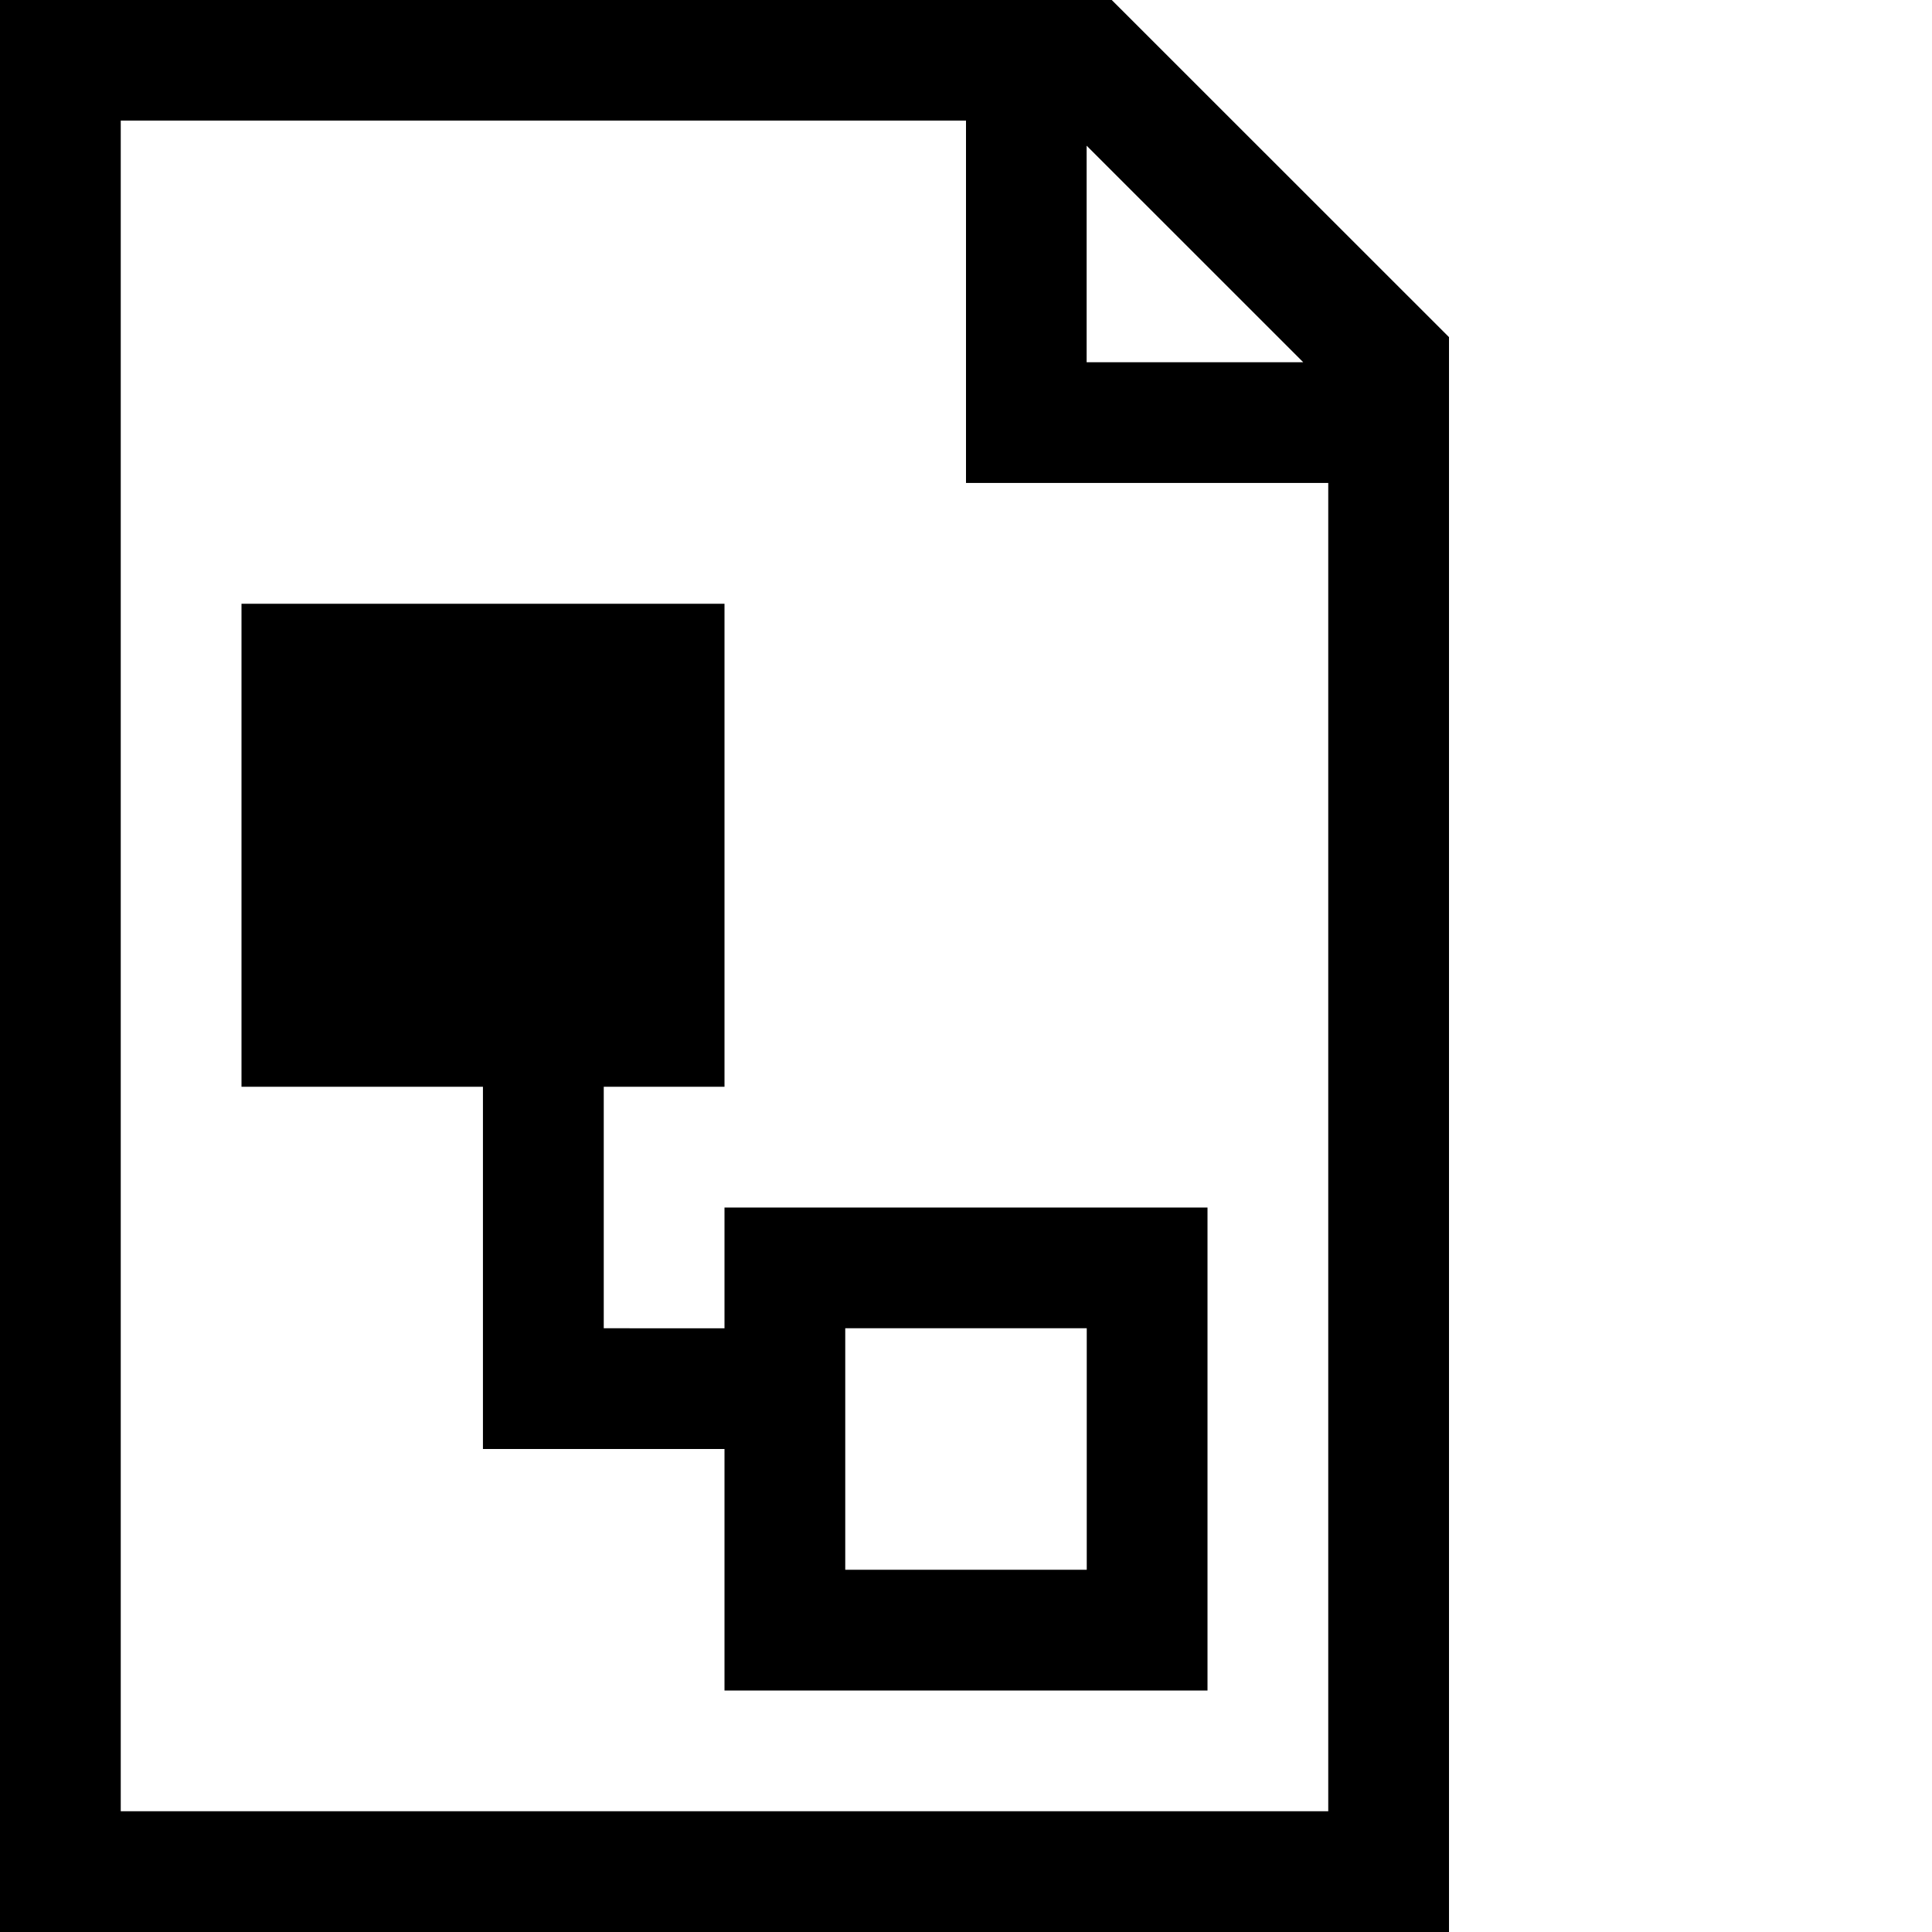 <?xml version="1.0" encoding="utf-8"?>
<!-- Generator: Adobe Illustrator 16.0.4, SVG Export Plug-In . SVG Version: 6.00 Build 0)  -->
<!DOCTYPE svg PUBLIC "-//W3C//DTD SVG 1.1//EN" "http://www.w3.org/Graphics/SVG/1.1/DTD/svg11.dtd">
<svg version="1.1" id="Capa_1" xmlns="http://www.w3.org/2000/svg" xmlns:xlink="http://www.w3.org/1999/xlink" x="0px" y="0px"
	 width="32px" height="32px" viewBox="0 0 32 32" enable-background="new 0 0 32 32" xml:space="preserve">
<g>
	<path d="M18.414,0H0v32h24V5.584L18.414,0z M17.998,2.413L21.586,6h-3.588V2.413z M22,30H2V1.998h14v6.001h6V30z"/>
	<path d="M12,22.001L10,22v-4h2v-8H4v8h3.999v6H12v4h8v-8h-8V22.001z M14,22h4v4h-4V22z"/>
</g>
</svg>
